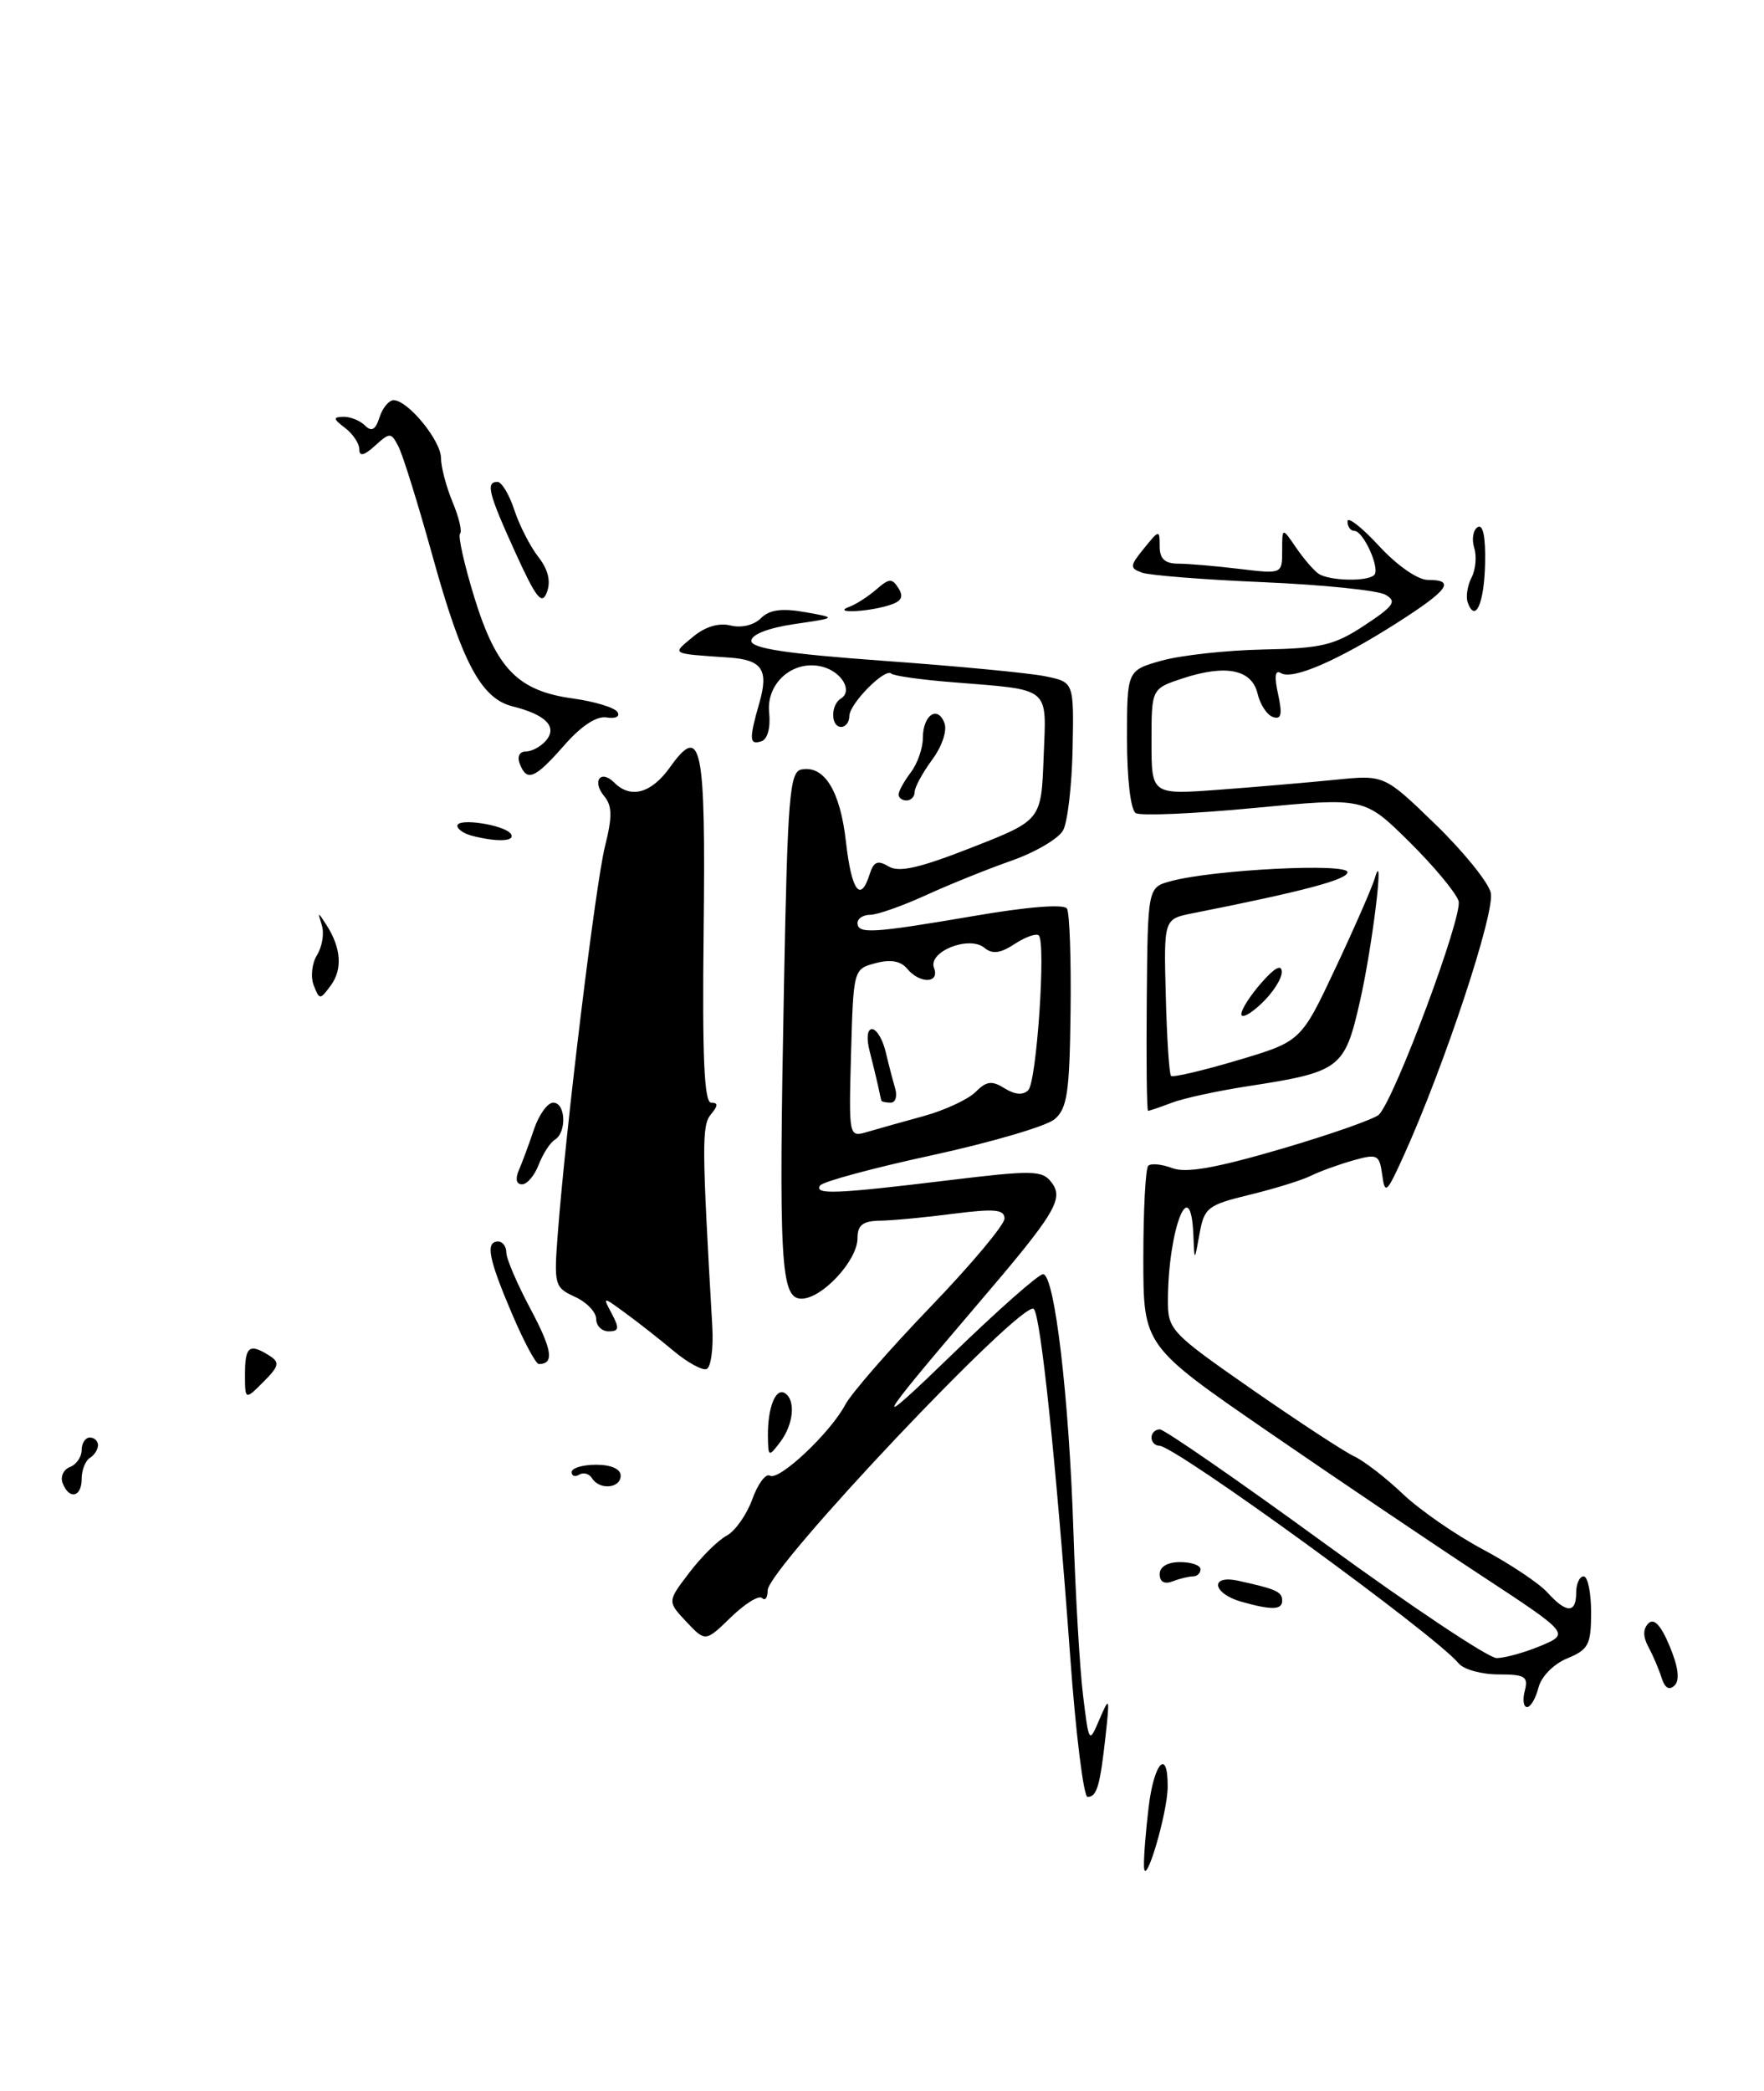 <?xml version="1.0" encoding="UTF-8" standalone="no"?>
<!DOCTYPE svg PUBLIC "-//W3C//DTD SVG 1.1//EN" "http://www.w3.org/Graphics/SVG/1.1/DTD/svg11.dtd" >
<svg xmlns="http://www.w3.org/2000/svg" xmlns:xlink="http://www.w3.org/1999/xlink" version="1.1" viewBox="0 0 216 256">
 <g >
 <path fill="currentColor"
d=" M 33.00 165.98 C 30.54 164.42 30.00 164.83 30.00 168.22 C 30.00 171.44 30.00 171.44 32.25 169.19 C 34.18 167.26 34.28 166.80 33.00 165.98 Z  M 140.08 228.50 C 140.04 227.40 140.30 224.14 140.65 221.25 C 141.30 215.78 143.01 213.96 142.98 218.75 C 142.97 222.01 140.16 231.41 140.08 228.50 Z  M 131.04 202.75 C 129.32 179.12 127.44 161.11 126.59 160.26 C 125.29 158.95 94.00 192.03 94.00 194.71 C 94.00 195.60 93.69 196.03 93.32 195.65 C 92.94 195.27 91.22 196.33 89.50 198.00 C 86.38 201.03 86.38 201.03 84.04 198.55 C 81.71 196.07 81.71 196.07 84.40 192.55 C 85.87 190.61 87.93 188.57 88.98 188.01 C 90.02 187.46 91.43 185.45 92.12 183.55 C 92.80 181.66 93.77 180.36 94.27 180.67 C 95.38 181.35 101.68 175.42 103.49 172.00 C 104.21 170.62 108.90 165.24 113.90 160.04 C 118.91 154.84 123.00 149.95 123.00 149.19 C 123.00 148.07 121.80 147.96 116.75 148.60 C 113.31 149.05 109.26 149.43 107.75 149.45 C 105.64 149.49 105.00 149.99 105.00 151.60 C 105.00 154.33 100.66 159.00 98.14 159.00 C 95.58 159.00 95.34 154.72 96.00 120.51 C 96.44 97.54 96.69 94.49 98.13 94.21 C 100.93 93.67 102.88 96.82 103.58 103.02 C 104.27 109.09 105.36 110.60 106.49 107.03 C 106.98 105.48 107.48 105.28 108.81 106.08 C 110.08 106.85 112.61 106.27 119.00 103.76 C 127.50 100.43 127.50 100.43 127.79 92.74 C 128.13 83.92 128.85 84.52 116.57 83.52 C 112.75 83.22 109.41 82.74 109.14 82.47 C 108.39 81.72 104.00 86.17 104.00 87.67 C 104.00 88.40 103.55 89.00 103.00 89.00 C 101.72 89.00 101.69 86.31 102.96 85.53 C 104.45 84.60 103.09 82.26 100.70 81.63 C 97.17 80.71 93.81 83.59 94.18 87.23 C 94.37 89.07 93.99 90.50 93.25 90.75 C 91.74 91.25 91.70 90.53 92.99 86.03 C 94.14 82.01 93.33 80.79 89.30 80.51 C 82.01 80.00 82.25 80.14 84.85 77.97 C 86.35 76.72 88.02 76.22 89.46 76.58 C 90.78 76.91 92.31 76.54 93.16 75.70 C 94.21 74.65 95.70 74.44 98.55 74.94 C 102.50 75.64 102.50 75.64 97.25 76.41 C 94.07 76.88 92.00 77.69 92.00 78.46 C 92.00 79.39 96.37 80.05 108.25 80.91 C 117.19 81.55 126.08 82.40 128.00 82.80 C 131.50 83.51 131.50 83.51 131.34 91.66 C 131.25 96.14 130.73 100.63 130.18 101.65 C 129.63 102.67 126.78 104.35 123.84 105.38 C 120.90 106.41 116.17 108.32 113.31 109.63 C 110.46 110.93 107.42 112.00 106.56 112.00 C 105.70 112.00 105.00 112.45 105.00 113.00 C 105.00 114.38 106.86 114.26 119.28 112.14 C 125.84 111.01 130.29 110.66 130.65 111.24 C 130.97 111.76 131.17 117.43 131.09 123.84 C 130.97 133.78 130.68 135.73 129.12 137.04 C 128.12 137.88 121.37 139.86 114.12 141.44 C 106.87 143.01 100.70 144.68 100.41 145.15 C 99.71 146.28 102.34 146.18 116.00 144.52 C 126.46 143.25 127.61 143.27 128.74 144.74 C 130.31 146.78 129.28 148.48 119.60 159.81 C 106.96 174.61 106.43 175.67 116.67 165.75 C 122.20 160.39 127.17 156.00 127.72 156.00 C 129.13 156.00 130.91 171.07 131.44 187.50 C 131.69 195.20 132.21 204.20 132.61 207.50 C 133.34 213.48 133.35 213.49 134.63 210.50 C 135.86 207.64 135.90 207.73 135.38 212.50 C 134.70 218.66 134.31 220.00 133.17 220.00 C 132.69 220.00 131.72 212.24 131.04 202.75 Z  M 113.15 136.63 C 115.71 135.92 118.54 134.60 119.45 133.70 C 120.79 132.35 121.46 132.27 123.02 133.25 C 124.27 134.03 125.29 134.11 125.91 133.47 C 126.94 132.43 128.09 115.43 127.20 114.53 C 126.90 114.24 125.58 114.70 124.26 115.56 C 122.50 116.72 121.52 116.85 120.55 116.05 C 118.68 114.49 113.60 116.51 114.37 118.51 C 115.10 120.41 112.64 120.48 111.08 118.60 C 110.29 117.65 109.05 117.43 107.21 117.92 C 104.51 118.64 104.50 118.68 104.21 128.95 C 103.93 139.25 103.93 139.25 106.21 138.58 C 107.47 138.21 110.59 137.33 113.15 136.63 Z  M 186.71 207.00 C 187.16 205.26 186.74 205.00 183.48 205.00 C 181.41 205.00 179.22 204.39 178.61 203.65 C 175.74 200.15 143.89 177.00 141.95 177.00 C 141.43 177.00 141.00 176.55 141.00 176.00 C 141.00 175.45 141.46 175.00 142.02 175.00 C 142.57 175.00 151.68 181.30 162.25 189.00 C 172.82 196.70 182.27 203.00 183.26 203.00 C 184.25 203.00 186.67 202.33 188.64 201.51 C 192.21 200.01 192.21 200.01 181.36 192.88 C 175.39 188.96 163.64 181.03 155.25 175.26 C 140.00 164.76 140.00 164.76 140.00 154.05 C 140.00 148.16 140.27 143.06 140.60 142.73 C 140.93 142.40 142.25 142.53 143.53 143.01 C 145.23 143.66 148.87 143.01 156.93 140.65 C 163.02 138.86 168.39 136.97 168.87 136.45 C 170.90 134.24 179.16 112.06 178.60 110.31 C 178.27 109.28 175.54 106.00 172.53 103.03 C 167.06 97.63 167.06 97.63 153.60 98.92 C 146.20 99.63 139.66 99.91 139.07 99.55 C 138.45 99.16 138.00 95.38 138.00 90.48 C 138.00 82.08 138.00 82.08 142.25 80.88 C 144.59 80.23 150.18 79.61 154.68 79.52 C 161.81 79.38 163.40 79.00 167.09 76.56 C 170.72 74.16 171.08 73.62 169.62 72.80 C 168.68 72.28 161.97 71.59 154.71 71.28 C 147.44 70.97 140.75 70.44 139.83 70.11 C 138.31 69.55 138.33 69.29 140.08 67.14 C 141.95 64.83 142.00 64.83 142.00 66.89 C 142.00 68.41 142.63 69.00 144.25 69.01 C 145.49 69.01 148.86 69.30 151.75 69.65 C 157.00 70.28 157.00 70.28 157.00 67.42 C 157.00 64.55 157.00 64.55 158.69 67.03 C 159.62 68.39 160.86 69.83 161.44 70.23 C 162.72 71.12 167.43 71.24 168.27 70.40 C 169.03 69.63 166.95 65.00 165.84 65.00 C 165.38 65.00 165.00 64.48 165.00 63.83 C 165.00 63.19 166.73 64.54 168.85 66.83 C 171.07 69.24 173.60 71.00 174.85 71.00 C 178.27 71.00 177.38 72.23 171.03 76.28 C 163.78 80.90 158.27 83.28 156.85 82.41 C 156.13 81.96 156.02 82.80 156.50 84.99 C 157.04 87.47 156.90 88.13 155.88 87.79 C 155.15 87.55 154.30 86.26 153.99 84.93 C 153.29 81.96 150.12 81.31 144.80 83.06 C 141.00 84.32 141.00 84.32 141.00 90.81 C 141.00 97.30 141.00 97.30 149.25 96.69 C 153.79 96.35 160.20 95.80 163.50 95.47 C 169.50 94.86 169.50 94.86 175.72 100.88 C 179.14 104.19 182.21 107.97 182.54 109.28 C 183.12 111.62 176.86 130.53 171.84 141.59 C 169.80 146.09 169.58 146.28 169.25 143.84 C 168.91 141.36 168.67 141.23 165.69 142.07 C 163.94 142.57 161.60 143.41 160.50 143.96 C 159.40 144.50 156.03 145.55 153.00 146.28 C 147.87 147.53 147.46 147.85 146.88 151.06 C 146.26 154.50 146.26 154.50 146.13 151.25 C 145.81 143.38 143.04 150.47 143.01 159.22 C 143.00 162.81 143.36 163.18 153.25 170.07 C 158.89 173.99 164.52 177.68 165.76 178.27 C 167.01 178.85 169.72 180.94 171.79 182.92 C 173.87 184.89 178.28 187.94 181.59 189.70 C 184.90 191.47 188.44 193.83 189.46 194.95 C 191.80 197.54 193.00 197.56 193.00 195.00 C 193.00 193.90 193.41 193.00 193.92 193.00 C 194.42 193.00 194.83 194.99 194.83 197.41 C 194.83 201.35 194.52 201.96 191.90 203.04 C 190.23 203.73 188.72 205.27 188.38 206.63 C 188.05 207.93 187.42 209.00 186.99 209.00 C 186.55 209.00 186.42 208.10 186.71 207.00 Z  M 203.46 205.42 C 203.13 204.36 202.40 202.66 201.84 201.63 C 201.17 200.37 201.17 199.43 201.85 198.75 C 202.53 198.07 203.38 198.97 204.45 201.55 C 205.50 204.06 205.71 205.69 205.06 206.34 C 204.40 207.00 203.86 206.68 203.46 205.42 Z  M 152.07 196.12 C 148.45 195.11 148.06 192.75 151.65 193.54 C 156.29 194.56 157.00 194.88 157.00 195.97 C 157.00 197.11 155.74 197.15 152.07 196.12 Z  M 142.00 192.73 C 142.00 191.82 142.96 191.25 144.50 191.25 C 145.88 191.25 147.00 191.64 147.00 192.12 C 147.00 192.61 146.59 193.00 146.08 193.00 C 145.58 193.00 144.45 193.27 143.58 193.61 C 142.58 193.99 142.00 193.67 142.00 192.73 Z  M 7.67 181.58 C 7.37 180.80 7.77 179.92 8.56 179.61 C 9.35 179.31 10.00 178.37 10.00 177.53 C 10.00 176.69 10.45 176.00 11.00 176.00 C 11.55 176.00 12.00 176.42 12.00 176.94 C 12.00 177.46 11.55 178.16 11.00 178.50 C 10.45 178.84 10.00 179.99 10.00 181.06 C 10.00 183.31 8.47 183.66 7.67 181.58 Z  M 72.49 180.98 C 72.14 180.42 71.44 180.23 70.93 180.54 C 70.42 180.86 70.00 180.72 70.00 180.23 C 70.00 179.73 71.35 179.33 73.00 179.33 C 74.83 179.33 76.00 179.85 76.00 180.67 C 76.00 182.23 73.40 182.46 72.49 180.98 Z  M 94.03 175.83 C 93.99 172.36 94.97 169.87 96.10 170.56 C 97.46 171.40 97.18 174.38 95.53 176.56 C 94.12 178.42 94.06 178.39 94.03 175.83 Z  M 82.50 165.41 C 80.85 164.03 78.21 161.95 76.63 160.80 C 73.77 158.70 73.77 158.70 74.92 160.85 C 75.86 162.62 75.80 163.00 74.54 163.00 C 73.69 163.00 73.00 162.32 73.00 161.48 C 73.00 160.64 71.83 159.42 70.40 158.77 C 67.90 157.63 67.82 157.33 68.30 151.04 C 69.29 138.05 72.94 108.14 74.08 103.62 C 74.99 99.98 74.97 98.67 73.98 97.47 C 72.45 95.63 73.55 94.15 75.22 95.82 C 77.23 97.83 79.77 97.13 82.05 93.92 C 85.89 88.54 86.42 91.14 86.16 114.00 C 85.98 129.42 86.23 135.00 87.08 135.00 C 87.95 135.00 87.95 135.36 87.05 136.43 C 85.92 137.80 85.94 140.21 87.22 162.41 C 87.37 165.11 87.05 167.45 86.50 167.62 C 85.95 167.79 84.15 166.79 82.50 165.41 Z  M 62.65 160.75 C 59.80 154.05 59.42 152.00 61.00 152.00 C 61.55 152.00 62.00 152.61 62.00 153.36 C 62.00 154.11 63.33 157.20 64.95 160.24 C 67.63 165.27 67.90 167.00 65.98 167.00 C 65.61 167.00 64.11 164.19 62.65 160.75 Z  M 63.54 143.25 C 63.96 142.29 64.79 140.04 65.39 138.25 C 66.00 136.46 67.05 135.00 67.74 135.00 C 69.27 135.00 69.42 138.62 67.94 139.54 C 67.35 139.90 66.47 141.28 65.96 142.60 C 65.46 143.92 64.54 145.00 63.92 145.00 C 63.22 145.00 63.07 144.33 63.54 143.25 Z  M 140.42 122.32 C 140.54 108.63 140.54 108.63 143.41 107.87 C 148.64 106.47 165.00 105.64 165.00 106.78 C 165.00 107.69 159.63 109.12 146.00 111.82 C 142.50 112.52 142.50 112.52 142.75 121.92 C 142.88 127.09 143.17 131.50 143.39 131.72 C 143.61 131.94 147.28 131.08 151.55 129.81 C 159.31 127.50 159.31 127.50 163.54 118.50 C 165.87 113.55 168.03 108.60 168.35 107.50 C 169.59 103.26 168.06 115.87 166.51 122.65 C 164.65 130.84 164.12 131.24 152.78 132.99 C 149.08 133.56 144.88 134.47 143.46 135.02 C 142.04 135.56 140.74 136.00 140.58 136.00 C 140.42 136.00 140.35 129.84 140.42 122.32 Z  M 152.00 124.16 C 152.00 123.58 153.11 121.85 154.47 120.31 C 156.09 118.46 156.94 118.01 156.95 119.00 C 156.96 119.83 155.85 121.56 154.48 122.85 C 153.12 124.15 152.00 124.74 152.00 124.16 Z  M 38.41 120.62 C 38.01 119.58 38.20 117.91 38.83 116.91 C 39.45 115.90 39.72 114.27 39.41 113.29 C 38.88 111.58 38.90 111.58 39.99 113.27 C 41.78 116.07 41.96 118.67 40.50 120.66 C 39.18 122.44 39.12 122.44 38.41 120.62 Z  M 57.75 102.31 C 56.79 102.06 56.00 101.51 56.00 101.10 C 56.00 100.09 61.88 101.00 62.57 102.12 C 63.13 103.03 60.84 103.12 57.75 102.31 Z  M 110.03 97.25 C 110.05 96.84 110.72 95.63 111.53 94.56 C 112.34 93.49 113.00 91.61 113.00 90.37 C 113.00 87.57 114.80 86.30 115.64 88.51 C 116.00 89.45 115.36 91.37 114.13 93.03 C 112.96 94.62 112.00 96.39 112.00 96.96 C 112.00 97.53 111.55 98.00 111.00 98.00 C 110.45 98.00 110.01 97.66 110.03 97.25 Z  M 63.64 93.50 C 63.30 92.62 63.62 92.00 64.41 92.00 C 65.15 92.00 66.27 91.38 66.89 90.63 C 68.27 88.96 66.81 87.49 62.76 86.48 C 58.90 85.51 56.57 81.12 52.93 67.96 C 51.18 61.66 49.32 55.68 48.79 54.67 C 47.89 52.92 47.75 52.92 45.92 54.57 C 44.58 55.79 44.00 55.92 44.00 55.02 C 44.00 54.30 43.21 53.12 42.25 52.39 C 40.78 51.27 40.75 51.06 42.05 51.03 C 42.90 51.01 44.10 51.50 44.70 52.10 C 45.50 52.90 45.98 52.63 46.47 51.10 C 46.83 49.95 47.62 49.00 48.20 49.00 C 49.95 49.00 54.00 53.95 54.00 56.08 C 54.00 57.17 54.64 59.59 55.41 61.45 C 56.19 63.31 56.61 65.06 56.33 65.34 C 56.06 65.61 56.85 69.13 58.09 73.17 C 60.79 81.90 63.42 84.60 70.18 85.52 C 72.83 85.89 75.27 86.63 75.61 87.18 C 75.95 87.73 75.37 88.02 74.29 87.84 C 73.06 87.63 71.18 88.86 69.08 91.26 C 65.48 95.36 64.51 95.76 63.64 93.50 Z  M 104.00 74.29 C 104.83 73.99 106.31 73.03 107.31 72.16 C 108.89 70.79 109.24 70.77 110.03 72.04 C 110.70 73.12 110.36 73.67 108.72 74.15 C 105.93 74.97 101.83 75.09 104.00 74.29 Z  M 179.72 73.76 C 179.47 73.07 179.68 71.70 180.19 70.71 C 180.70 69.73 180.84 68.08 180.51 67.05 C 180.19 66.01 180.38 64.88 180.94 64.54 C 181.59 64.13 181.92 65.74 181.85 68.97 C 181.74 73.88 180.65 76.34 179.72 73.76 Z  M 63.11 67.66 C 59.80 60.38 59.45 59.00 60.92 59.00 C 61.43 59.00 62.36 60.55 62.98 62.44 C 63.60 64.33 64.93 66.92 65.92 68.19 C 67.12 69.72 67.47 71.17 66.97 72.50 C 66.36 74.14 65.67 73.28 63.11 67.66 Z  M 107.92 134.75 C 107.88 134.61 107.70 133.82 107.53 133.00 C 107.35 132.18 106.89 130.26 106.50 128.75 C 106.07 127.11 106.19 126.00 106.78 126.00 C 107.33 126.00 108.08 127.24 108.44 128.75 C 108.80 130.26 109.33 132.29 109.61 133.25 C 109.90 134.21 109.65 135.00 109.07 135.00 C 108.48 135.00 107.97 134.89 107.92 134.75 Z "/>
</g>
</svg>